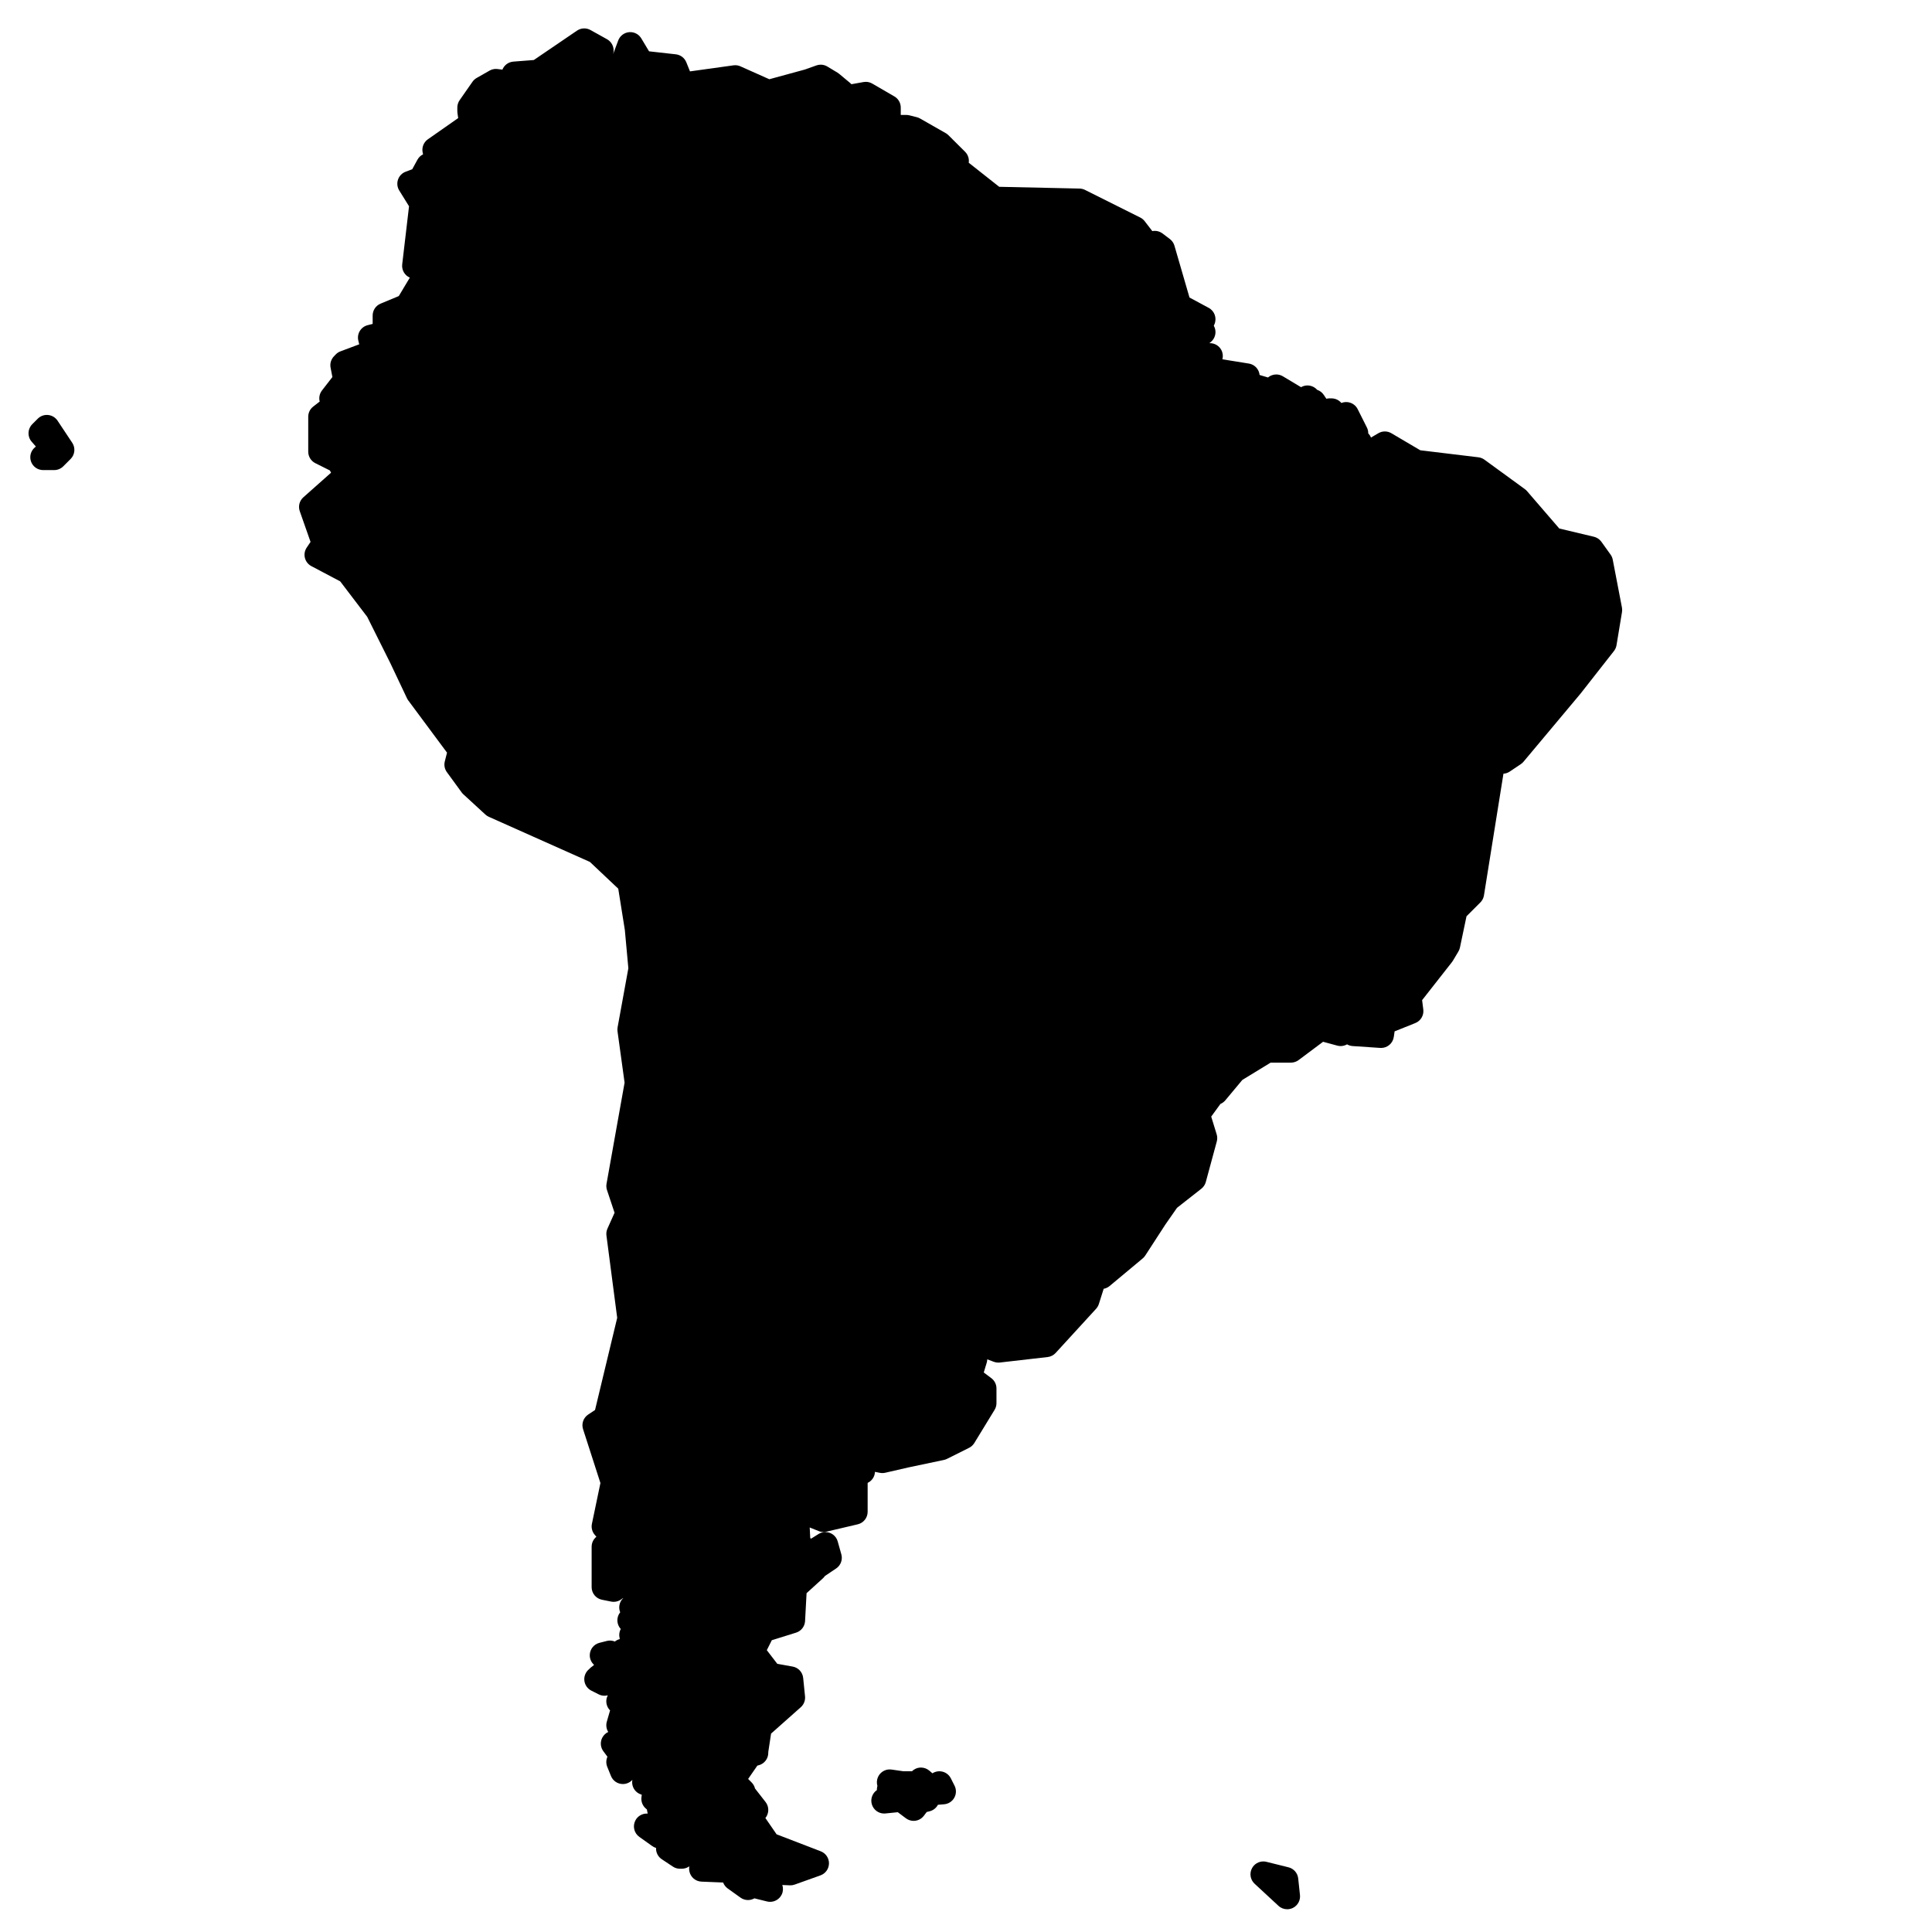 <?xml version="1.0" encoding="utf-8"?>
<!-- Generator: Adobe Illustrator 16.0.0, SVG Export Plug-In . SVG Version: 6.00 Build 0)  -->
<!DOCTYPE svg PUBLIC "-//W3C//DTD SVG 1.1//EN" "http://www.w3.org/Graphics/SVG/1.1/DTD/svg11.dtd">
<svg version="1.1" id="South_America" xmlns="http://www.w3.org/2000/svg" xmlns:xlink="http://www.w3.org/1999/xlink" x="0px"
	 y="0px" width="541.48px" height="541.48px" viewBox="0 0 541.48 541.48" enable-background="new 0 0 541.48 541.48"
	 xml:space="preserve">
<path id="outer" d="M360.763,535.104c-0.888,0-1.766-0.325-2.443-0.955l-6.696-6.199c-1.206-1.116-1.503-2.906-0.723-4.354
	c0.64-1.183,1.865-1.89,3.167-1.89c0.286,0,0.576,0.035,0.865,0.104l6.198,1.539c1.468,0.365,2.552,1.607,2.713,3.111l0.497,4.66
	c0.16,1.492-0.623,2.927-1.964,3.601C361.864,534.979,361.312,535.104,360.763,535.104z M215.837,533.026
	c-0.287,0-0.577-0.034-0.866-0.106l-3.536-0.875c-0.554,0.319-1.175,0.479-1.797,0.479c-0.733,0-1.467-0.226-2.096-0.676
	l-3.598-2.575c-0.592-0.428-1.027-1.01-1.273-1.66l-6.076-0.251c-1.641-0.067-3.027-1.236-3.372-2.843
	c-0.104-0.484-0.105-0.976-0.015-1.438l-0.333,0.19c-0.562,0.318-1.177,0.477-1.786,0.477c-0.088,0-0.176-0.004-0.263-0.01
	c-0.086,0.006-0.173,0.009-0.259,0.009c-0.693,0-1.387-0.199-1.992-0.603l-3.1-2.061c-0.899-0.598-1.483-1.567-1.59-2.641
	c-0.018-0.179-0.021-0.354-0.014-0.524c-0.383-0.113-0.746-0.289-1.072-0.521l-3.619-2.58c-1.49-1.062-1.946-3.073-1.061-4.674
	c0.651-1.181,1.876-1.858,3.152-1.858c0.086,0,0.173,0.003,0.26,0.01l-0.172-0.853c-0.021-0.104-0.036-0.202-0.048-0.306
	l-0.271-0.228c-0.951-0.797-1.425-2.026-1.255-3.255l0.09-0.648l-0.256-0.087c-1.372-0.464-2.332-1.704-2.437-3.146
	c-0.023-0.319-0.004-0.638,0.055-0.94c-0.67,0.736-1.63,1.178-2.663,1.178c-1.468,0.001-2.789-0.891-3.338-2.252l-1.042-2.577
	c-0.371-0.92-0.344-1.938,0.057-2.826l-1.138-1.521c-0.817-1.091-0.948-2.55-0.337-3.769c0.37-0.739,0.974-1.313,1.696-1.65
	c-0.534-0.861-0.682-1.913-0.397-2.896l0.911-3.147c-0.421-0.421-0.744-0.95-0.917-1.562c-0.264-0.927-0.141-1.875,0.279-2.669
	c-0.303,0.08-0.618,0.122-0.934,0.122c-0.549,0-1.104-0.126-1.622-0.388l-2.059-1.041c-1.091-0.552-1.828-1.619-1.956-2.834
	c-0.128-1.216,0.369-2.413,1.32-3.181l0.069-0.059c0.184-0.217,0.395-0.411,0.631-0.576l0.229-0.161l0.476-0.407
	c-0.765-0.683-1.226-1.676-1.208-2.751c0.027-1.626,1.141-3.033,2.719-3.434l2.059-0.52c0.291-0.073,0.587-0.109,0.881-0.109
	c0.469,0,0.934,0.095,1.368,0.271c0.401-0.321,0.861-0.549,1.347-0.675c0.011-0.042,0.022-0.084,0.035-0.125
	c-0.018-0.062-0.034-0.119-0.048-0.182c-0.21-0.865-0.089-1.771,0.32-2.541c-0.496-0.544-0.82-1.231-0.913-1.979
	c-0.121-0.971,0.158-1.94,0.762-2.694c-0.114-0.273-0.193-0.565-0.235-0.87c-0.157-1.115,0.22-2.243,1.019-3.044l0.034-0.034
	c0,0-0.043-0.044-0.048-0.049l-0.35,0.28c-0.643,0.514-1.437,0.786-2.246,0.786c-0.236,0-0.473-0.022-0.708-0.07l-2.579-0.518
	c-1.682-0.337-2.892-1.814-2.892-3.529V433.5c0-1.127,0.519-2.134,1.33-2.794l-0.464-0.542c-0.726-0.848-1.018-1.983-0.791-3.076
	l2.385-11.441l-4.866-15.09c-0.495-1.531,0.091-3.211,1.434-4.104l1.923-1.276l6.21-25.827l-3.014-23.072
	c-0.086-0.658,0.013-1.329,0.285-1.938l1.991-4.438l-2.121-6.361c-0.19-0.57-0.234-1.18-0.128-1.771l5.058-28.33l-1.981-14.391
	c-0.052-0.378-0.043-0.762,0.025-1.137l3.011-16.529l-0.985-10.744l-1.847-11.569l-7.94-7.495l-28.333-12.646
	c-0.355-0.159-0.683-0.374-0.969-0.637l-6.176-5.678c-0.175-0.161-0.333-0.338-0.473-0.53l-4.14-5.679
	c-0.63-0.865-0.843-1.965-0.581-3.002l0.622-2.461l-10.857-14.623c-0.141-0.189-0.263-0.392-0.364-0.605l-4.639-9.797l-6.512-13.044
	l-7.571-9.936l-8.077-4.268c-0.903-0.477-1.561-1.314-1.81-2.304c-0.249-0.99-0.066-2.039,0.503-2.886l1.076-1.602l-3.022-8.614
	c-0.484-1.379-0.086-2.914,1.007-3.884l7.76-6.891l-0.315-0.629l-4.087-2.044c-1.22-0.609-1.99-1.856-1.99-3.22v-9.796
	c0-1.113,0.515-2.163,1.394-2.845l1.82-1.412c-0.271-1.048-0.064-2.199,0.64-3.108l2.917-3.761
	c-0.003-0.017-0.507-2.629-0.507-2.629c-0.221-1.146,0.127-2.327,0.934-3.17l0.498-0.52c0.374-0.39,0.83-0.692,1.336-0.881
	l5.26-1.975l-0.249-1.008c-0.476-1.923,0.692-3.869,2.612-4.354l1.4-0.354v-2.355c0-1.454,0.875-2.765,2.217-3.324l5.104-2.124
	l3.097-5.167c-1.453-0.633-2.321-2.144-2.136-3.72l1.913-16.284l-2.739-4.414c-0.568-0.915-0.696-2.036-0.351-3.055
	c0.346-1.02,1.13-1.831,2.137-2.211l1.854-0.7L117,44.755c0.364-0.664,0.918-1.181,1.572-1.502l-0.108-0.492
	c-0.31-1.419,0.263-2.886,1.453-3.719l8.499-5.946l-0.203-1.404c-0.024-0.17-0.037-0.343-0.037-0.516v-1.04
	c0-0.737,0.226-1.456,0.647-2.06l3.598-5.158c0.307-0.439,0.707-0.805,1.173-1.07l3.62-2.059c0.544-0.31,1.158-0.471,1.78-0.471
	c0.15,0,0.301,0.009,0.451,0.028l1.365,0.172l0.002-0.006c0.511-1.268,1.697-2.137,3.06-2.243l5.743-0.446l12.104-8.238
	c0.609-0.415,1.316-0.624,2.026-0.624c0.601,0,1.204,0.15,1.75,0.454l4.637,2.581c1.166,0.648,1.877,1.889,1.849,3.223
	c-0.006,0.302-0.05,0.597-0.129,0.881l0.014-0.007l1.402-3.75c0.484-1.294,1.667-2.198,3.043-2.324c0.11-0.01,0.22-0.015,0.33-0.015
	c1.255,0,2.43,0.656,3.085,1.746l2.183,3.633l7.508,0.842c1.314,0.147,2.442,1.004,2.937,2.231l1.03,2.552l12.171-1.693
	c0.165-0.023,0.331-0.035,0.496-0.035c0.504,0,1.003,0.104,1.467,0.312l8.102,3.615l9.983-2.725l3.207-1.145
	c0.393-0.141,0.803-0.21,1.211-0.21c0.647,0,1.291,0.175,1.858,0.517l2.839,1.711c0.156,0.094,0.304,0.2,0.444,0.316l3.1,2.579
	c0.132,0.109,0.255,0.228,0.37,0.355l3.387-0.61c0.212-0.038,0.425-0.057,0.638-0.057c0.631,0,1.255,0.166,1.807,0.487l6.199,3.598
	c1.11,0.644,1.793,1.83,1.793,3.113v2.079h1.558c0.297,0,0.594,0.037,0.882,0.11l2.058,0.52c0.315,0.08,0.619,0.202,0.902,0.363
	l7.217,4.118c0.276,0.158,0.53,0.351,0.755,0.575l4.661,4.638c0.812,0.808,1.188,1.95,1.022,3.072l8.536,6.743l22.524,0.495
	c0.529,0.012,1.055,0.141,1.529,0.379l15.477,7.737c0.485,0.243,0.91,0.593,1.242,1.023l2.142,2.781
	c0.229-0.044,0.456-0.066,0.688-0.066c0.771,0,1.54,0.25,2.175,0.731l2.058,1.56c0.617,0.468,1.066,1.122,1.282,1.865l4.218,14.524
	l5.393,2.903c1.644,0.885,2.338,2.88,1.599,4.595l-0.178,0.413c0.104,0.181,0.188,0.373,0.263,0.573
	c0.512,1.434,0.065,3.034-1.113,3.997l-0.391,0.319c0.057-0.002,0.112-0.004,0.169-0.004c1.327,0,2.562,0.734,3.187,1.925
	c0.431,0.815,0.521,1.743,0.296,2.597l7.413,1.195c1.115,0.18,2.086,0.875,2.61,1.877c0.219,0.416,0.354,0.864,0.396,1.32
	c0.008,0.002,2.354,0.703,2.354,0.703c0.316-0.267,0.683-0.479,1.077-0.625c0.402-0.147,0.822-0.221,1.241-0.221
	c0.645,0,1.285,0.173,1.852,0.513l5.097,3.054c0.545-0.317,1.169-0.489,1.81-0.489c0.246,0,0.493,0.025,0.739,0.077
	c0.779,0.164,1.466,0.577,1.97,1.151c0.745,0.251,1.401,0.744,1.852,1.42l0.723,1.084l0.207-0.042
	c0.234-0.048,0.477-0.071,0.713-0.071c0.087,0,0.174,0.003,0.261,0.009c0.087-0.006,0.173-0.009,0.261-0.009
	c0.397,0,0.798,0.066,1.188,0.201c0.631,0.22,1.174,0.606,1.584,1.1c0.427-0.172,0.884-0.261,1.347-0.261
	c0.238,0,0.479,0.024,0.716,0.072c1.083,0.22,2.006,0.924,2.501,1.912l2.58,5.136c0.27,0.532,0.394,1.102,0.384,1.665
	c0.323,0.328,0.591,0.722,0.771,1.166l2.052-1.213c0.565-0.334,1.199-0.502,1.833-0.502c0.632,0,1.267,0.166,1.827,0.499
	l8.108,4.777l16.288,1.969c0.607,0.074,1.188,0.303,1.688,0.665l11.334,8.258c0.225,0.162,0.426,0.35,0.605,0.558l9.035,10.475
	l9.703,2.31c0.846,0.201,1.586,0.699,2.095,1.404l2.577,3.597c0.306,0.423,0.514,0.907,0.609,1.419l2.578,13.416
	c0.08,0.418,0.086,0.847,0.017,1.267l-1.538,9.297c-0.1,0.596-0.347,1.158-0.72,1.633c0,0-9.345,11.917-9.37,11.946l-15.974,19.072
	c-0.218,0.26-0.472,0.488-0.753,0.677l-3.1,2.081c-0.532,0.357-1.146,0.562-1.771,0.603l-5.463,34.104
	c-0.12,0.749-0.473,1.44-1.009,1.977l-3.881,3.88l-1.842,8.769c-0.082,0.39-0.228,0.763-0.432,1.104l-1.538,2.58
	c-0.078,0.132-0.165,0.258-0.26,0.379l-8.371,10.671l0.332,2.627c0.206,1.625-0.712,3.185-2.232,3.793l-5.809,2.328l-0.226,1.562
	c-0.258,1.782-1.783,3.088-3.562,3.089c-0.081,0-0.162-0.003-0.244-0.009l-7.737-0.521c-0.565-0.039-1.097-0.207-1.56-0.476
	c-0.549,0.313-1.17,0.479-1.798,0.479c-0.314,0-0.631-0.041-0.94-0.125l-3.982-1.078l-6.854,5.127
	c-0.623,0.467-1.379,0.718-2.154,0.718h-5.686l-7.928,4.841l-4.776,5.725c-0.377,0.45-0.849,0.793-1.37,1.014l-2.582,3.542
	l1.529,4.975c0.199,0.647,0.211,1.345,0.033,1.999l-3.077,11.355c-0.203,0.75-0.644,1.412-1.253,1.893l-6.815,5.348l-3.255,4.666
	l-5.646,8.707c-0.196,0.303-0.438,0.572-0.715,0.807l-9.276,7.736c-0.494,0.411-1.069,0.672-1.664,0.777l-1.349,4.261
	c-0.158,0.5-0.426,0.96-0.778,1.347l-11.335,12.375c-0.585,0.642-1.382,1.048-2.244,1.146l-13.416,1.54
	c-0.137,0.018-0.272,0.021-0.41,0.021c-0.436,0-0.868-0.077-1.276-0.232l-1.819-0.689c-0.009,0.314-0.06,0.635-0.153,0.945
	l-0.828,2.744l2.119,1.589c0.908,0.683,1.442,1.748,1.442,2.882v4.119c0,0.662-0.185,1.312-0.527,1.876l-5.678,9.297
	c-0.353,0.576-0.857,1.042-1.462,1.347l-6.2,3.1c-0.275,0.138-0.568,0.24-0.87,0.304l-9.796,2.062l-6.63,1.522
	c-0.265,0.062-0.536,0.091-0.807,0.091c-0.235,0-0.471-0.021-0.703-0.066l-1.378-0.273c-0.041,0.909-0.425,1.792-1.114,2.448
	c-0.283,0.271-0.603,0.485-0.942,0.646v8.104c0,1.672-1.15,3.123-2.778,3.505l-8.777,2.061c-0.271,0.062-0.547,0.096-0.822,0.096
	c-0.456,0-0.911-0.086-1.339-0.258l-2.519-1.012l0.149,2.965l0.241,0.172l2.078-1.305c0.58-0.36,1.244-0.549,1.911-0.549
	c0.438,0,0.877,0.079,1.296,0.241c1.058,0.408,1.861,1.291,2.169,2.383l1.019,3.619c0.422,1.5-0.168,3.102-1.463,3.968
	c0,0-3.114,2.083-3.132,2.098c-0.16,0.235-0.35,0.459-0.567,0.653l-4.583,4.166l-0.42,7.82c-0.081,1.501-1.086,2.795-2.521,3.243
	l-6.799,2.122l-1.401,2.794l2.936,3.821l4.308,0.773c1.582,0.284,2.784,1.582,2.945,3.181l0.521,5.157
	c0.116,1.15-0.327,2.286-1.191,3.054l-8.326,7.396l-0.782,5.142v0.247c0,1.651-1.124,3.092-2.725,3.492l-0.333,0.083l-2.591,3.742
	l0.975,0.975c0.478,0.479,0.801,1.068,0.954,1.7l2.957,3.79c0.891,1.145,1.011,2.707,0.304,3.972
	c-0.103,0.187-0.22,0.355-0.35,0.519l3.139,4.562l12.373,4.76c1.405,0.539,2.326,1.896,2.308,3.401
	c-0.018,1.505-0.97,2.84-2.388,3.349l-7.217,2.578c-0.389,0.143-0.799,0.213-1.212,0.213c-0.049,0-2.26-0.093-2.26-0.093
	c0.276,0.835,0.246,1.771-0.14,2.617C218.52,532.223,217.222,533.026,215.837,533.026z M256.057,510.332
	c-0.75,0-1.506-0.234-2.153-0.718l-2.058-1.539c-0.073-0.054-0.143-0.11-0.21-0.169l-3.471,0.35
	c-0.122,0.012-0.243,0.021-0.363,0.021c-1.588,0-3.008-1.053-3.457-2.604c-0.435-1.507,0.158-3.1,1.42-3.966
	c-0.013-0.354,0.026-0.713,0.123-1.07c0.008-0.027,0.017-0.061,0.026-0.092c-0.227-0.761-0.203-1.596,0.11-2.374
	c0.555-1.377,1.887-2.256,3.337-2.256c0.171,0,0.344,0.013,0.518,0.038l3.34,0.48h2.37c0.293-0.29,0.639-0.529,1.026-0.711
	c0.479-0.222,0.995-0.329,1.505-0.329c0.843,0,1.677,0.299,2.342,0.865l0.869,0.743c0.575-0.369,1.249-0.57,1.945-0.57
	c0.104,0,0.207,0.005,0.312,0.016c1.242,0.105,2.34,0.851,2.902,1.964l1.041,2.061c0.54,1.067,0.513,2.334-0.071,3.379
	s-1.648,1.731-2.841,1.831l-1.752,0.147c-0.47,0.895-1.303,1.562-2.306,1.812l-0.835,0.21l-0.797,1.056
	C258.221,509.84,257.146,510.332,256.057,510.332z M12.088,131.75c-1.516,0-2.87-0.95-3.385-2.375
	c-0.516-1.426-0.083-3.022,1.083-3.992l0.272-0.227l-1.185-1.364c-1.24-1.427-1.165-3.57,0.172-4.907l1.539-1.539
	c0.678-0.679,1.595-1.055,2.545-1.055c0.119,0,0.238,0.006,0.358,0.018c1.074,0.107,2.043,0.69,2.641,1.59l4.118,6.198
	c0.949,1.427,0.759,3.326-0.453,4.538l-2.06,2.06c-0.675,0.675-1.591,1.055-2.545,1.055H12.088z"/>
<path id="path6219" display="none" fill="#231F20" d="M120.15,46.484l-2.103,3.836l-3.099,1.17l3.403,5.483l-2.06,17.534
	l3.598,1.539l-1.019,2.059l-4.637,7.737l-6.199,2.579v5.158l-4.118,1.041l1.018,4.117l-8.258,3.1l-0.498,0.52l0.498,2.58
	l0.521,1.538l-0.521,0.521l-3.597,4.639l1.539,1.56l-4.638,3.598v9.796l5.158,2.579l1.539-3.078l1.041-1.04l1.539,2.579l-2.58,6.199
	l-9.275,8.236l3.619,10.316l-2.082,3.099l8.778,4.638l8.257,10.836l6.697,13.416l4.639,9.797l11.876,15.994l-1.04,4.118l4.14,5.679
	l6.176,5.678l28.891,12.896l9.276,8.756l2.059,12.896l1.041,11.355l-3.099,17.014l2.059,14.954l-5.158,28.891l2.579,7.736
	l-0.499,1.039l-2.081,4.639l3.1,23.732l-6.697,27.85l-3.1,2.062l5.158,15.995l-2.579,12.375l3.1,3.619l-1.041,1.536l4.139-2.575
	l2.579,1.039l1.539-1.562l-3.099,4.14l3.62,1.538l-0.521,2.578l-2.579-1.539l2.579,2.58l-2.059-1.041l-0.521,7.218l2.579,2.579
	l-2.579,2.58l4.638,2.578l-4.638,5.158l4.118,1.562l-4.118,0.497v2.579l2.579-1.538l-1.538,6.696l-2.082-2.578l-3.078,0.521
	l2.579-0.521h-2.081l1.041-2.58l-1.538,2.081l-2.082-1.561l-2.059,0.52l3.62,1.041l-1.561,2.578l-2.708,2.319l2.708-1.82
	l1.041,2.579l3.1-0.498l2.059,3.077l-2.579,2.081h3.099l-4.14,1.539l5.158-1.042l3.62,2.58l-2.579-0.499l2.059,2.58l-7.217-1.562
	l4.638,2.579L176.628,483l2.06,1.039l-1.019,4.639l1.539-1.539l3.1,3.602l-3.619-0.497l1.56,2.578l1.539,2.059l-4.118-0.521
	l3.598,1.041l0.52,3.598l1.561-3.598l1.539,2.059l-3.1,1.539l-1.018,0.52l3.078,1.041l-0.499,3.602l3.078,2.576l-0.499-2.576
	l1.539,2.576l-1.539-3.599l4.118,1.538l-4.638-2.059l2.059-2.062l-0.521,2.579l3.619,1.538l-1.04,4.639v-3.1l-0.52,2.58
	l-0.499-2.059h-1.041h-1.04h-1.539l1.041,5.152l3.597-2.059h6.719l1.539,3.619l-2.579,3.078l0.52-2.062l-3.099,1.039l6.198,3.102
	l0.499-8.258l7.737-3.617l4.66,0.521l-3.619-4.639H205l3.1-0.521l-3.1-3.1l4.638-6.697l-1.019-1.041l-1.04-2.059l1.561,2.059
	l0.499,0.521l2.081-0.521v-0.52l1.021-6.697l9.298-8.258l-0.521-5.157l-5.678-1.021l-5.158-6.718l3.099-6.177l8.258-2.578
	l0.499-9.297l5.678-5.16l-4.118-2.578l3.598-1.02l1.56,2.577l3.078-2.062l-1.019-3.619l-4.118,2.58l-3.62-2.58l-0.521-10.312
	l7.737,3.1l8.777-2.059V411.3l2.06,1.039l-2.06-4.638l7.737,1.54l6.697-1.54l9.796-2.061l6.199-3.101l5.678-9.297v-4.119
	l-4.141-3.103l1.562-5.155l-9.299-7.218l1.562-10.314l-0.521,6.719l4.119,4.118l10.836,4.117l13.416-1.54l11.335-12.375l3.104-9.795
	l9.298-10.838l-1.562-3.102l4.642,4.117l-11.337,12.896l9.274-7.738l5.679-8.758l3.601-5.156l7.236-5.678l3.076-11.357l-2.059-6.697
	l4.14-5.678l-2.579-1.537l3.602,1.021l5.157-6.182l9.298-5.678h6.693l8.262-6.177l5.678,1.537l3.598-2.578v2.578l7.738,0.521
	l0.52-3.617l7.738-3.102l-0.521-4.119l9.299-11.854l1.538-2.58l2.059-9.818l4.641-4.638l6.195-38.687l1.021-2.059l1.561,3.62
	l3.103-2.081l15.974-19.072l9.297-11.856l1.539-9.297l-2.578-13.416l-2.58-3.597l-10.836-2.579l-9.797-11.356l-11.334-8.258
	l-17.035-2.059l-8.757-5.159l-11.354,6.719l1.041-5.158l3.1-2.081l-5.158,0.52l4.119-3.099l-2.58-5.136l-3.619,3.078l-0.498-4.118
	l-1.561,1.539l1.039-1.539l-2.578,0.52l-2.062-3.099l-1.041,2.059l-0.521-3.099l-1.021,1.56l-7.734-4.638l-0.521,1.539l-5.156-1.539
	l-3.617,5.656l3.1,1.041l-2.578,1.04l-2.061-2.579l-6.722,7.217l2.082-5.158l-9.3,1.019l12.377-2.58l4.143-8.756l-15.996-2.579
	l-3.619,6.697v-3.598l-3.598,3.077v-3.598l-3.619,3.598l3.1-6.697l11.356-9.275H335.5l1.562-3.62l-6.722-3.619L325.7,69.862
	l-2.061-1.562l-0.521,2.579l-5.158-6.697l-15.475-7.737l-23.73-0.521l-9.797-7.737l-2.58,3.62l1.561-6.719l-4.661-4.638
	l-7.217-4.118l-2.058-0.52h-5.158v-5.679l-6.199-3.598l-5.656,1.019l-1.041-1.539l-3.1-2.579l-2.839-1.711l-3.337,1.192
	l-11.356,3.099l-9.276-4.139l-14.955,2.08l-2.081-5.158l-9.276-1.041l-3.099-5.158l-1.539,4.117l3.099-0.498v1.539l-2.579-0.521
	l-11.356,5.679l2.579,5.678l1.539,1.539l-0.499,3.1l-5.158,2.059l-3.099-5.158l1.018-1.041l3.62-5.137l-3.099-6.198l7.216-3.619
	l-4.637-2.58l-12.896,8.777l-6.697,0.521l-1.04,2.579l-4.118-0.52l-3.62,2.059l-3.598,5.158v1.04l0.521,3.598l-10.316,7.217
	l1.019,4.66L120.15,46.484L120.15,46.484z M189.525,509.831l-1.539,3.1l2.059,0.521L189.525,509.831L189.525,509.831z
	 M168.242,469.866l-0.368,0.261l0.043,0.044L168.242,469.866L168.242,469.866z M167.917,470.171l-0.563,0.454l2.059,1.041
	L167.917,470.171z M95.139,129.167l1.041,2.081l0.498-1.561l1.041-1.018l-1.041,0.499L95.139,129.167L95.139,129.167z
	 M236.989,28.085l2.058,7.217l3.598,0.521l-19.332,5.071l14.174-5.071l0.52-2.062L236.989,28.085L236.989,28.085z M211.198,40.98
	l5.917,1.972l5.938-1.972l-5.679,2.059l-0.26-0.086l-0.239,0.086l-5.678-1.539L205,43.56l-9.276,10.836l3.099-7.239L205,43.039
	L211.198,40.98L211.198,40.98z M233.889,41.999l-1.04,6.719l-1.539-5.679L233.889,41.999z M296.309,63.152l1.021,3.099h-4.119
	L296.309,63.152z M339.112,99.779l-5.684,0.52l3.104,2.579L339.112,99.779z M208.619,101.838h17.533l17.013,8.258l12.895,13.415
	l12.377,0.499l7.238-6.176l7.218,1.538l5.157-4.638l9.277,0.521l2.578,1.539v2.059h2.577l12.377-5.657l-11.336,5.657l-7.217,0.52
	l-3.103,8.777l1.539-9.796l3.619,0.499l-7.222-1.539h4.642l-4.642-2.059l-8.256,4.638l-7.218-1.539l-8.779,7.218l-8.776-1.562
	l-2.059,0.521l-14.956,5.679l-4.638-2.579l-9.276,6.199l-0.521-2.579l2.579-1.041l-11.357-4.637l-0.52,1.538l-4.118-6.176
	l-5.679-2.081l-11.335,1.041l-6.198,7.737h-8.778l-2.579,3.62l1.561,1.019l-3.62,2.578l-0.173-0.217l-0.347,0.217l-3.078-3.597
	l-9.297-0.52h9.297l3.425,3.9l3.793-2.361l-2.06-0.521l3.078-4.638l9.298-0.521l5.678-6.697l15.974-1.539l8.777,8.236l10.316,4.14
	l5.158-3.1l4.118,2.059l7.737-2.578l1.042-3.598l6.697,0.499l-4.639-1.539l-8.778-11.855l-15.973-7.737H204.47L208.619,101.838
	L208.619,101.838z M282.373,109.575l6.197,1.561l0.5,2.579L282.373,109.575z M323.639,115.254l7.22,0.52l-2.535,3.013l1.494,2.146
	l-1.538-2.081l0.044-0.065l-2.104-3.013l-1.04,3.598L323.639,115.254L323.639,115.254z M13.129,119.892l-1.539,1.539l3.597,4.14
	l-3.099,2.579h3.099l2.06-2.06L13.129,119.892z M160.635,126.588l-9.276,3.1l2.579-1.539l-1.539-1.041l3.598,0.52L160.635,126.588
	L160.635,126.588z M178.688,222.014l2.579,0.521l7.737,6.697l-2.059,2.579l-1.539-3.597l-1.562,1.539l-6.176-3.598L178.688,222.014
	L178.688,222.014z M200.882,243.167l1.539,8.777l-2.579-4.14L200.882,243.167z M366.962,249.366l3.104,5.158l-2.062,1.539
	l-2.578-0.52l2.062-3.598l-2.578,0.499L366.962,249.366z M363.862,267.918l-0.521,1.561l2.578,3.598l-4.637-4.119l-2.58,1.042
	l4.139,6.177l-2.578-2.579l-2.08,1.041l2.08-2.062l-2.58-4.137L363.862,267.918L363.862,267.918z M334.475,287.531h4.642
	l-0.521,2.58L334.475,287.531L334.475,287.531z M266.897,316.92l18.574,2.061l-22.193-0.5l-5.156,15.978v4.142l-0.5,5.155
	l-0.52,0.693v0.323l-1.042,1.039l-1.539,2.062l-4.638,6.198l1.54,9.798l-2.06-10.316l5.158-6.194v-2.58l0.521-1.021V338.6h2.059
	l0.52-5.68l1.539-2.062l3.619-12.375L266.897,316.92L266.897,316.92z M239.047,343.751l-3.099,2.58l-2.06-2.06L239.047,343.751z
	 M304.543,357.667l-0.498,5.156l-2.58-0.498l-3.619,6.176v-4.637L304.543,357.667L304.543,357.667z M285.471,358.706l-4.639,2.58
	l1.02,1.536l-5.158-1.021h-0.52L285.471,358.706L285.471,358.706z M182.308,424.721l3.619,2.58l-3.099,0.521L182.308,424.721
	L182.308,424.721z M175.611,426.781l2.06,1.559l-2.06,1.021V426.781z M169.413,433.5v11.336l2.579,0.518l2.579-2.059l-2.059-9.795
	H169.413z M178.688,452.074l-2.059,2.059l2.579,1.537L178.688,452.074z M172.512,466.508l2.059,0.521l-1.041,2.061L172.512,466.508z
	 M182.829,467.027h8.755l-6.176,0.52l-3.1,3.6L182.829,467.027L182.829,467.027z M174.571,479.924l-1.041,3.598h3.1L174.571,479.924
	L174.571,479.924z M183.847,480.94l2.081,3.1v-2.578l2.579,4.637l-4.66-1.017V480.94L183.847,480.94z M175.091,484.04l0.52,4.639
	h-3.619l3.1,4.144l1.539-4.659l-0.521,5.158l2.579-1.539L175.091,484.04L175.091,484.04z M184.367,492.818l6.718,0.499l-5.158,1.56
	l0.499,2.061L184.367,492.818z M173.53,493.837l1.041,2.578l1.04-2.578H173.53L173.53,493.837z M258.121,498.995v3.619l6.197-0.521
	l-1.041-2.061l-1.537,2.061L258.121,498.995L258.121,498.995z M258.121,502.614l-4.119,2.578l2.058,1.539l1.561-2.062l2.06-0.52
	L258.121,502.614L258.121,502.614z M249.364,499.515l3.597,2.58l-3.597-0.521l2.58,1.041l-4.14,2.059l5.157-0.52l4.141-4.119h-4.141
	L249.364,499.515z M209.638,508.792l-7.737,2.08l0.521,4.117h5.158l-2.58,4.119l5.678,2.574l-1.539,1.562l-1.04-2.062l-1.04,1.538
	l-6.177-2.579l4.118,2.579l-2.579,0.521l-0.521-2.062l-5.158,2.577l24.772,1.021l7.217-2.58l-13.415-5.158L209.638,508.792
	L209.638,508.792z M191.085,510.872l-1.041,3.598l2.579,1.562l-1.04-1.562l4.66-3.598H191.085L191.085,510.872z M181.268,511.89
	l3.619,2.58l5.158,1.039L181.268,511.89L181.268,511.89z M190.045,515.509l-2.579,2.58l3.1,2.062l2.059-1.539l-1.539,1.539
	l3.598-2.062L190.045,515.509z M202.421,516.03l-1.539,3.078l3.598,1.561L202.421,516.03z M197.263,519.108l0.52,1.561l3.1,0.521
	L197.263,519.108L197.263,519.108z M213.257,524.786l-7.217,1.561l3.598,2.578l-1.019-2.08h3.099v1.562l4.118,1.02l-5.158-3.6
	L213.257,524.786z M354.065,525.306l6.693,6.199l-0.498-4.66L354.065,525.306z"/>
</svg>
